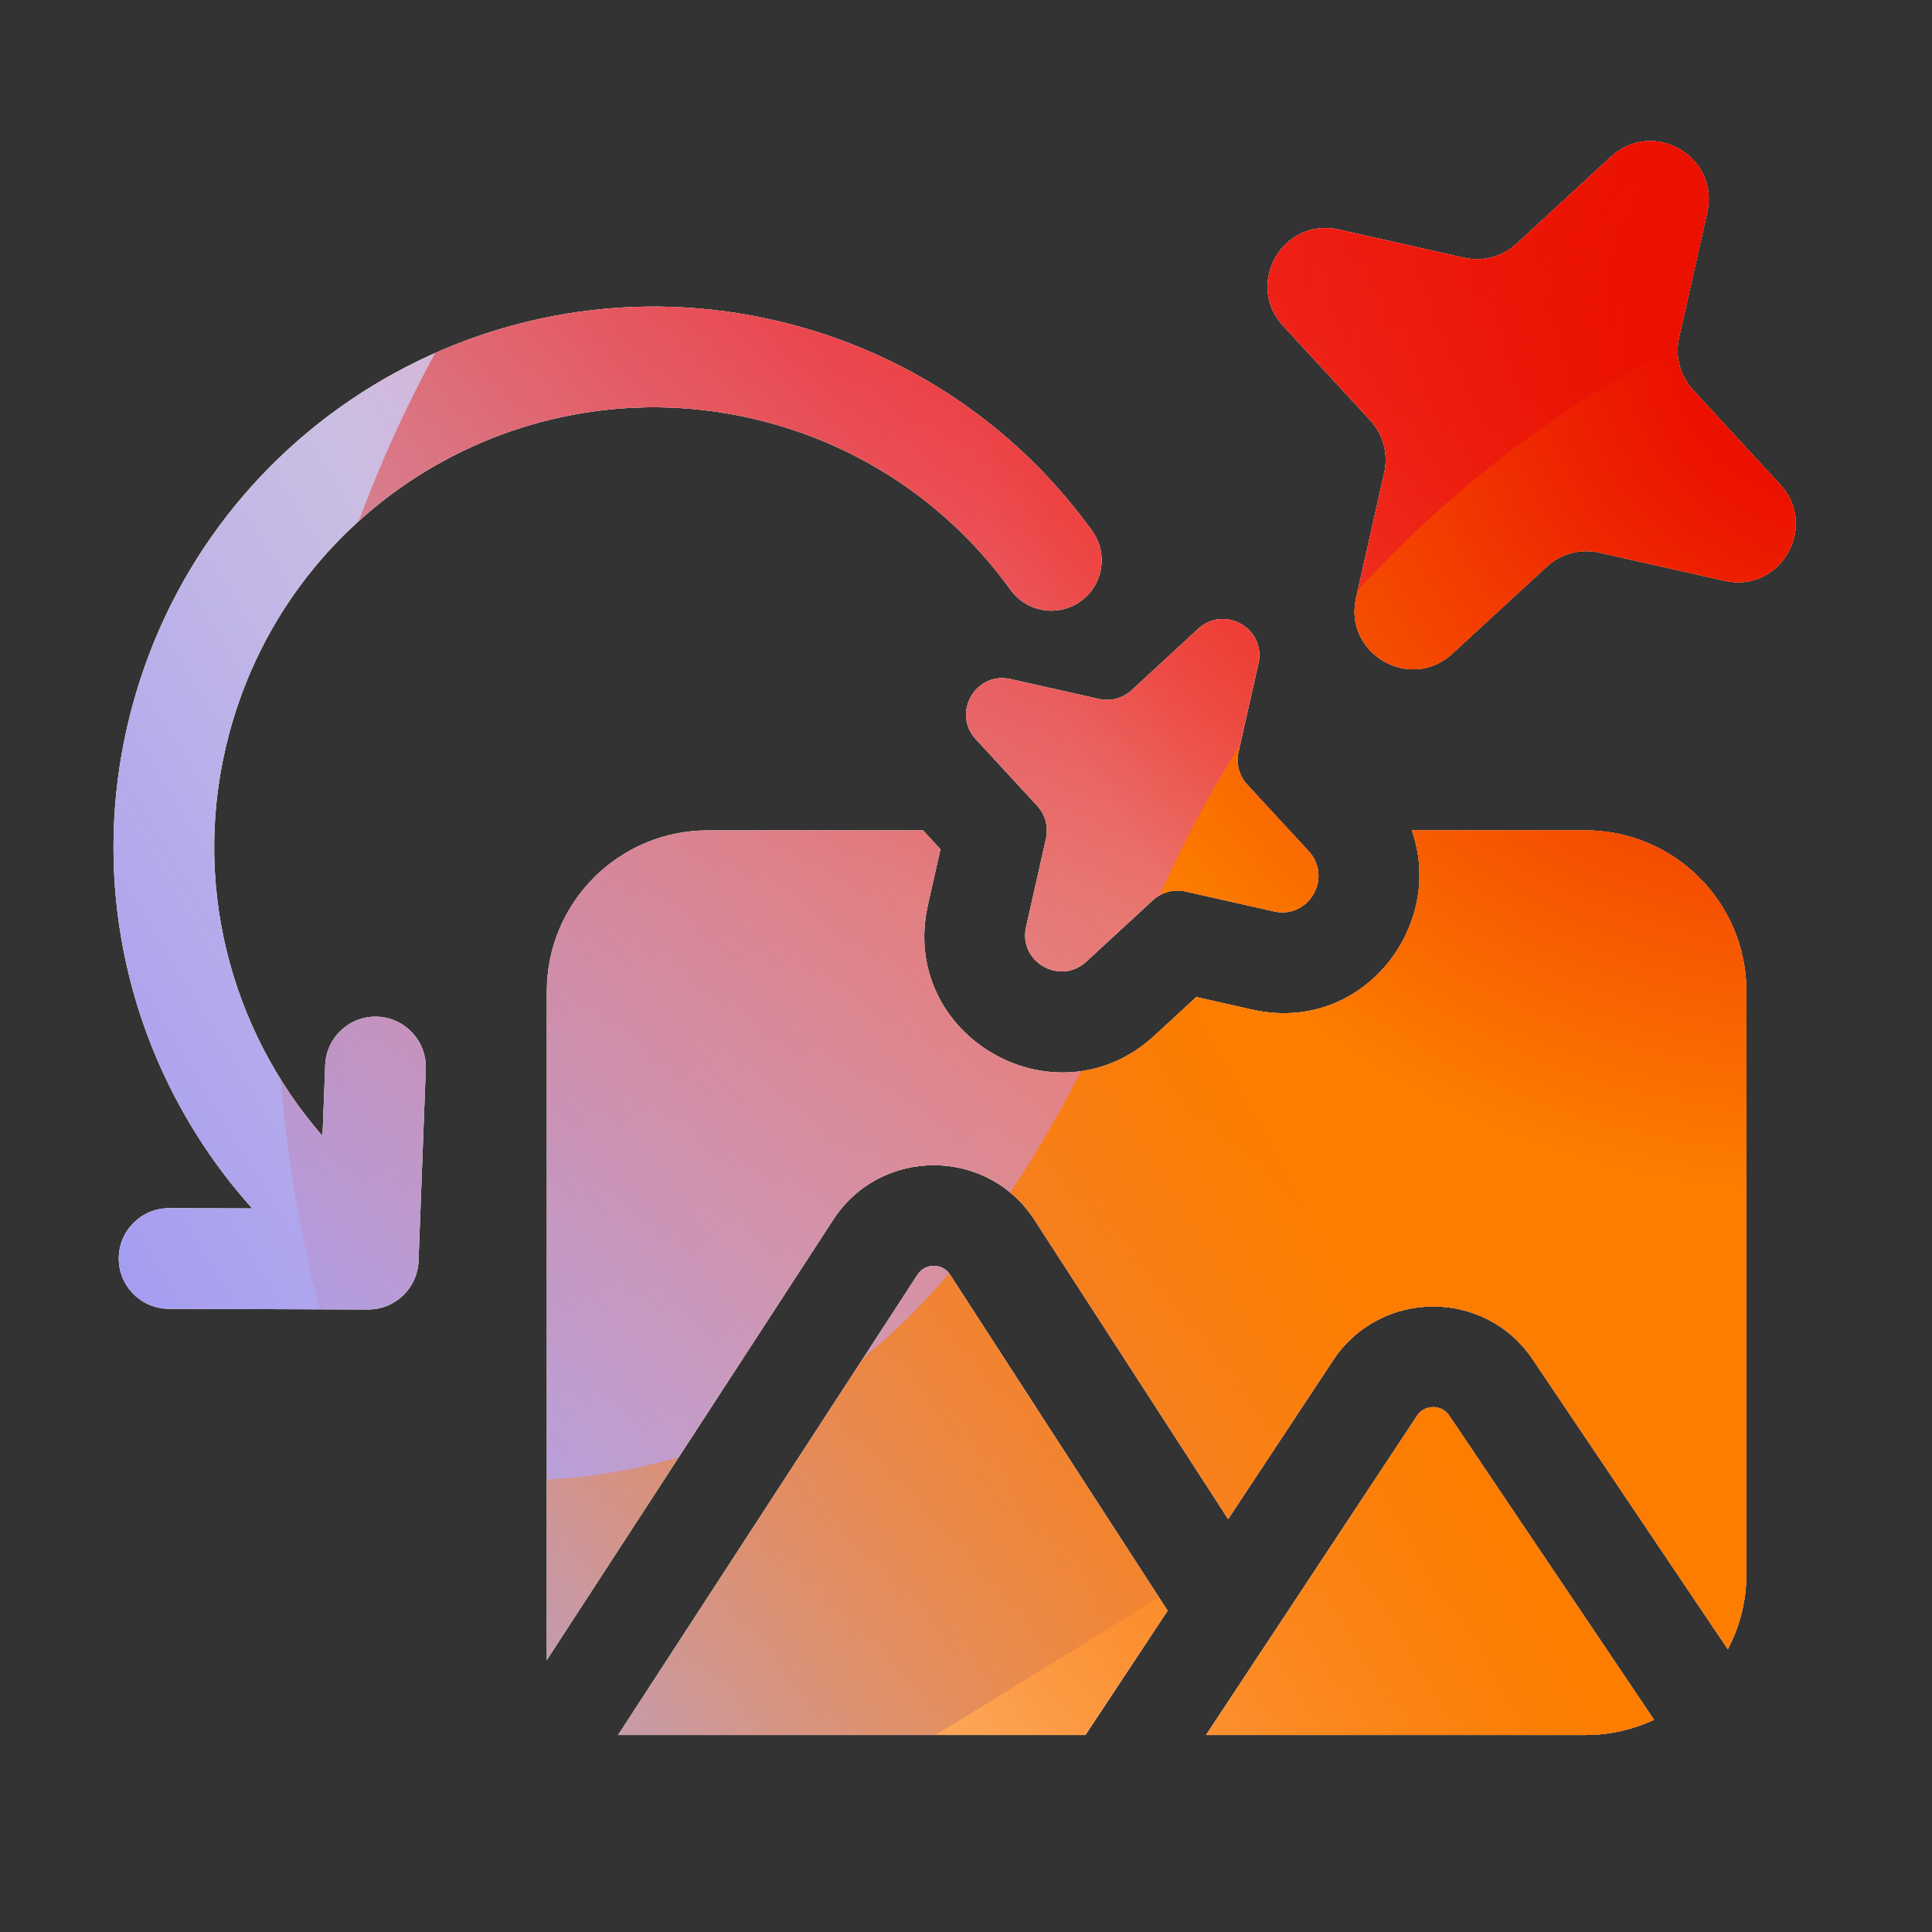 <svg width="48" height="48" viewBox="0 0 48 48" xmlns="http://www.w3.org/2000/svg">
  <rect x="0" y="0" width="48" height="48" fill="#333333" stroke="none"/>
  <defs>
<radialGradient id="paint0_radial_5481_99456" cx="0" cy="0" r="1" gradientUnits="userSpaceOnUse" gradientTransform="translate(27.142 1.862) rotate(90) scale(20.883)">
<stop offset="0.167" stop-color="#FF709F"/>
<stop offset="1" stop-color="#FF709F" stop-opacity="0"/>
</radialGradient>
<linearGradient id="paint1_linear_5481_99456" x1="-12.062" y1="42.895" x2="65.977" y2="-4.583" gradientUnits="userSpaceOnUse">
<stop offset="0.06" stop-color="#8480FE"/>
<stop offset="0.6" stop-color="#8480FE" stop-opacity="0"/>
</linearGradient>
<linearGradient id="paint2_linear_5481_99456" x1="50.562" y1="8.842" x2="17.084" y2="44.84" gradientUnits="userSpaceOnUse">
<stop stop-color="#EB1000"/>
<stop offset="1" stop-color="#EB1000" stop-opacity="0"/>
</linearGradient>
<linearGradient id="paint3_linear_5481_99456" x1="9.878" y1="49.809" x2="69.226" y2="16.563" gradientUnits="userSpaceOnUse">
<stop stop-color="#FC7D00" stop-opacity="0"/>
<stop offset="0.432" stop-color="#FC7D00"/>
<stop offset="0.609" stop-color="#FC7D00"/>
<stop offset="1" stop-color="#FC7D00" stop-opacity="0"/>
</linearGradient>
<radialGradient id="paint4_radial_5481_99456" cx="0" cy="0" r="1" gradientUnits="userSpaceOnUse" gradientTransform="translate(45.201 8.672) rotate(90) scale(20.883)">
<stop offset="0.167" stop-color="#EB1000"/>
<stop offset="1" stop-color="#EB1000" stop-opacity="0"/>
</radialGradient>
<clipPath id="clip0_5481_99456">
<rect width="48" height="48" rx="5.125" fill="white"/>
</clipPath>
</defs>
<clipPath id="mask0_5481_99456">
<path fill-rule="evenodd" d="M39.729 13.728L42.846 14.429C44.231 14.74 45.188 13.081 44.227 12.038L42.062 9.689C41.74 9.34 41.61 8.854 41.715 8.391L42.416 5.274C42.727 3.889 41.068 2.931 40.025 3.893L37.676 6.058C37.327 6.38 36.841 6.51 36.378 6.405L33.261 5.704C31.876 5.393 30.918 7.052 31.88 8.095L34.045 10.444C34.367 10.793 34.497 11.279 34.392 11.742L33.691 14.859C33.38 16.244 35.039 17.202 36.082 16.24L38.431 14.075C38.78 13.753 39.266 13.623 39.729 13.728ZM5.696 18.217C7.257 12.389 13.247 8.931 19.075 10.493C21.605 11.171 23.686 12.681 25.106 14.652C25.51 15.212 26.291 15.339 26.851 14.936C27.411 14.532 27.538 13.751 27.134 13.191C25.39 10.77 22.828 8.91 19.722 8.078C12.56 6.159 5.2 10.409 3.281 17.57C2.06 22.126 3.336 26.76 6.268 30.024L4.205 30.017C3.514 30.015 2.953 30.573 2.951 31.264C2.949 31.954 3.506 32.515 4.197 32.517L9.145 32.533C9.818 32.535 10.373 32.004 10.398 31.33L10.578 26.557C10.604 25.867 10.066 25.286 9.376 25.26C8.687 25.234 8.106 25.772 8.08 26.462L8.013 28.225C5.707 25.575 4.719 21.863 5.696 18.217ZM32.036 20.631L32.092 20.691L32.093 20.692L32.514 21.149C32.589 21.231 32.646 21.318 32.685 21.409C32.962 22.041 32.408 22.814 31.652 22.644L31.043 22.506L31.043 22.506L30.361 22.353L30.187 22.314L29.454 22.148C29.163 22.083 28.862 22.165 28.643 22.365L28.091 22.875L27.96 22.995L27.445 23.47L27.444 23.471L26.987 23.892C26.335 24.494 25.298 23.894 25.493 23.03L25.63 22.421L25.63 22.421L25.784 21.739L25.823 21.565L25.988 20.833C26.003 20.766 26.01 20.698 26.01 20.631C26.009 20.407 25.925 20.189 25.771 20.021L24.244 18.366C23.642 17.713 24.242 16.676 25.106 16.871L27.304 17.366C27.595 17.431 27.896 17.35 28.115 17.149L29.771 15.622C30.423 15.021 31.46 15.621 31.265 16.484L30.77 18.682C30.705 18.973 30.786 19.275 30.987 19.494L32.036 20.631ZM35.075 20.631H39.389C41.598 20.631 43.389 22.422 43.389 24.631V39.105C43.389 39.78 43.222 40.416 42.927 40.974L38.084 33.78L38.083 33.779C36.902 32.017 34.313 32.021 33.132 33.778L33.127 33.786L33.127 33.786L30.513 37.741L25.703 30.311L25.703 30.311L25.703 30.31C24.529 28.496 21.872 28.496 20.698 30.309L20.697 30.311L13.586 41.242V24.631C13.586 22.422 15.377 20.631 17.587 20.631H22.932L23.365 21.1L23.054 22.479L23.054 22.48L23.054 22.481C22.319 25.74 26.229 27.993 28.683 25.73L28.683 25.73L29.722 24.771L31.101 25.082L31.102 25.082C33.875 25.708 35.919 22.972 35.075 20.631ZM15.357 43.105H26.968L29.009 40.017L23.604 31.669L23.604 31.668C23.415 31.376 22.985 31.376 22.796 31.668L22.794 31.671L15.357 43.105ZM36.008 35.174L41.093 42.726C40.576 42.969 39.998 43.105 39.389 43.105H29.964L35.209 35.17C35.402 34.886 35.819 34.891 36.006 35.171L36.008 35.174ZM36.001 28.75C35.034 28.75 34.251 27.966 34.251 27C34.251 26.034 35.034 25.25 36.001 25.25C36.967 25.25 37.751 26.034 37.751 27C37.751 27.966 36.967 28.75 36.001 28.75Z" fill="white"/>
</clipPath>
<g clip-path="url(#mask0_5481_99456)">
<g clip-path="url(#clip0_5481_99456)">
<rect width="48" height="48" rx="5.125" fill="#FFECCF"/>
<rect width="48" height="48" fill="#FFECCF"/>
<circle cx="27.142" cy="1.862" r="20.883" transform="rotate(-0.08 27.142 1.862)" fill="url(#paint0_radial_5481_99456)"/>
<path d="M18.321 -8.479C14.635 -10.76 9.964 -10.774 6.264 -8.515L-30.743 14.081C-34.367 16.294 -34.373 21.517 -30.754 23.739L6.009 46.302C9.703 48.569 14.374 48.566 18.065 46.294L54.752 23.709C58.353 21.493 58.359 16.299 54.763 14.073L18.321 -8.479Z" fill="url(#paint1_linear_5481_99456)"/>
<path d="M6.916 22.789C7.737 4.87 22.929 -8.992 40.849 -8.172C58.768 -7.351 72.63 7.841 71.81 25.76C70.989 43.68 55.797 57.542 37.877 56.721C19.958 55.901 6.096 40.709 6.916 22.789Z" fill="url(#paint2_linear_5481_99456)"/>
<path d="M-19.448 34.605C-12.324 31.566 -4.642 31.697 2.014 34.355C15.332 39.687 23.081 36.39 28.456 23.102C31.133 16.434 36.36 10.788 43.492 7.745C57.749 1.672 74.209 8.262 80.274 22.478C86.338 36.693 79.7 53.127 65.446 59.208C58.299 62.257 50.602 62.114 43.936 59.432C30.639 54.129 22.905 57.438 17.537 70.742C14.852 77.394 9.627 83.021 2.503 86.06C-11.743 92.138 -28.203 85.548 -34.264 71.34C-40.325 57.133 -33.694 40.683 -19.448 34.605Z" fill="url(#paint3_linear_5481_99456)"/>
<circle cx="45.201" cy="8.672" r="20.883" transform="rotate(-0.08 45.201 8.672)" fill="url(#paint4_radial_5481_99456)"/>
</g>
</g>

</svg>
